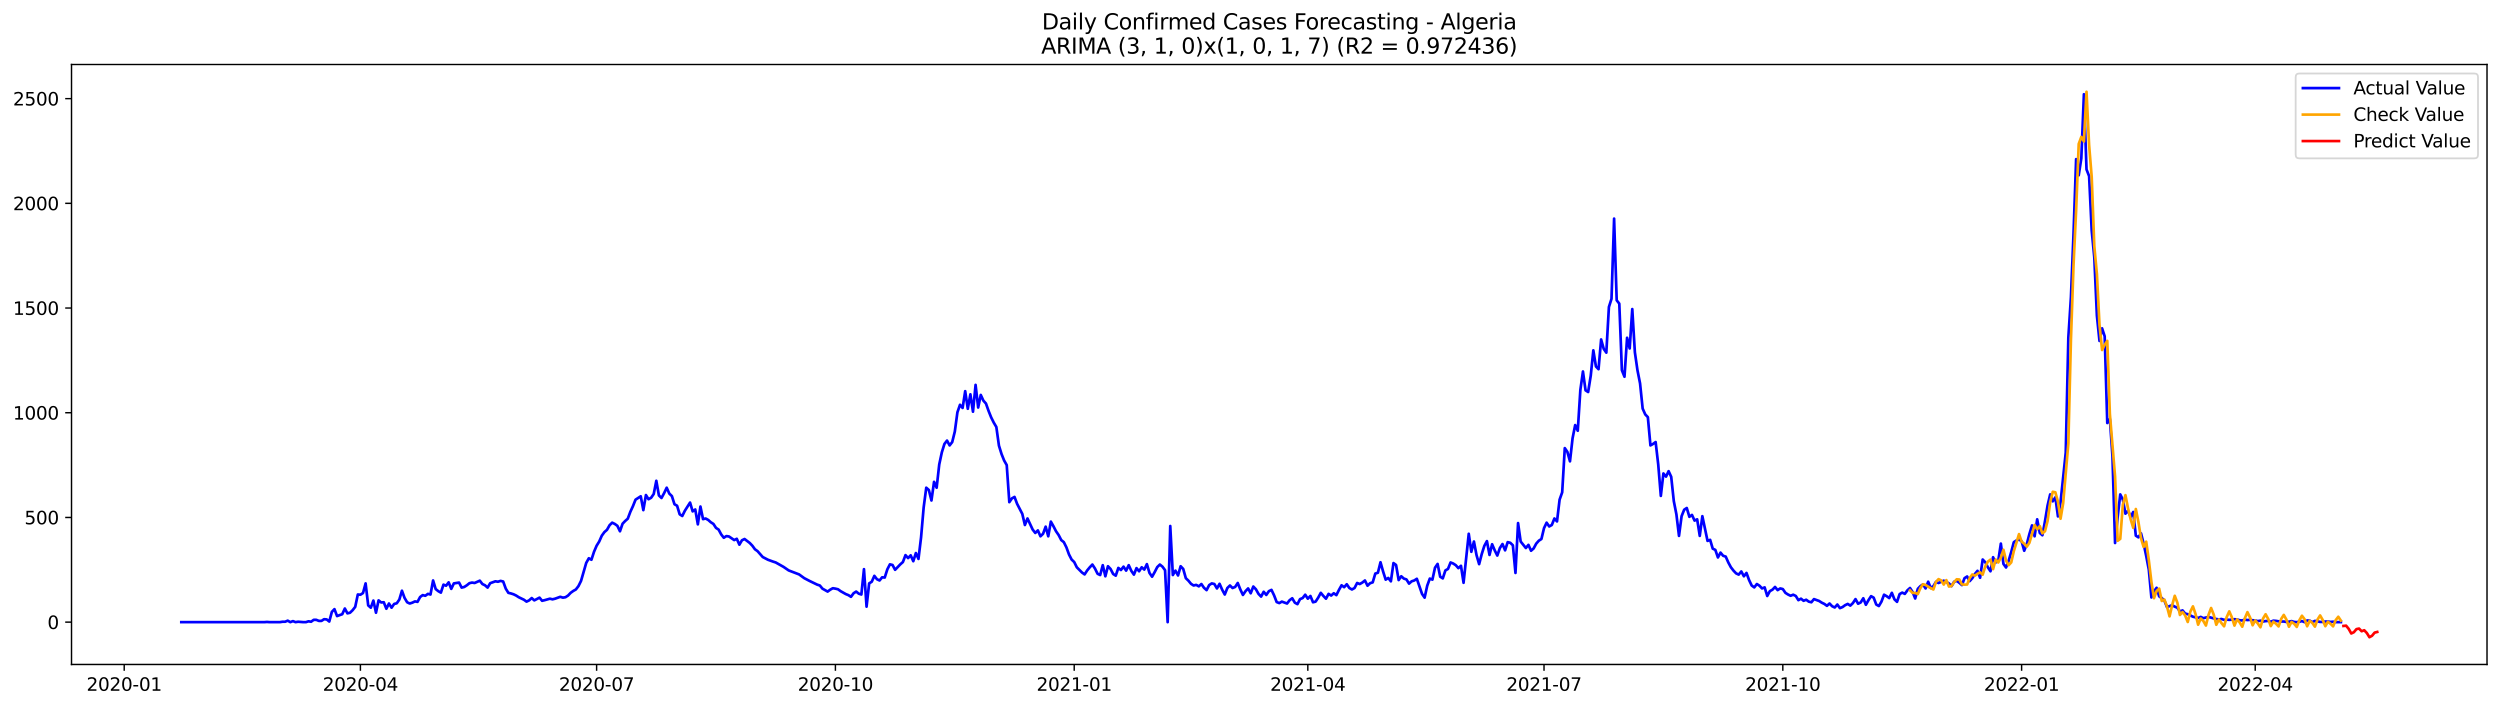 <?xml version="1.0" encoding="utf-8" standalone="no"?>
<!DOCTYPE svg PUBLIC "-//W3C//DTD SVG 1.1//EN"
  "http://www.w3.org/Graphics/SVG/1.1/DTD/svg11.dtd">
<svg xmlns:xlink="http://www.w3.org/1999/xlink" width="1386.05pt" height="392.274pt" viewBox="0 0 1386.05 392.274" xmlns="http://www.w3.org/2000/svg" version="1.1">
 <defs>
  <style type="text/css">*{stroke-linejoin: round; stroke-linecap: butt}</style>
 </defs>
 <g id="figure_1">
  <g id="patch_1">
   <path d="M 0 392.274 
L 1386.05 392.274 
L 1386.05 0 
L 0 0 
z
" style="fill: #ffffff"/>
  </g>
  <g id="axes_1">
   <g id="patch_2">
    <path d="M 39.65 368.396 
L 1378.85 368.396 
L 1378.85 35.755 
L 39.65 35.755 
z
" style="fill: #ffffff"/>
   </g>
   <g id="matplotlib.axis_1">
    <g id="xtick_1">
     <g id="line2d_1">
      <defs>
       <path id="m41e67c2a6d" d="M 0 0 
L 0 3.5 
" style="stroke: #000000; stroke-width: 0.8"/>
      </defs>
      <g>
       <use xlink:href="#m41e67c2a6d" x="68.863" y="368.396" style="stroke: #000000; stroke-width: 0.8"/>
      </g>
     </g>
     <g id="text_1">
      <!-- 2020-01 -->
      <g transform="translate(47.972 382.994)scale(0.1 -0.1)">
       <defs>
        <path id="DejaVuSans-32" d="M 1228 531 
L 3431 531 
L 3431 0 
L 469 0 
L 469 531 
Q 828 903 1448 1529 
Q 2069 2156 2228 2338 
Q 2531 2678 2651 2914 
Q 2772 3150 2772 3378 
Q 2772 3750 2511 3984 
Q 2250 4219 1831 4219 
Q 1534 4219 1204 4116 
Q 875 4013 500 3803 
L 500 4441 
Q 881 4594 1212 4672 
Q 1544 4750 1819 4750 
Q 2544 4750 2975 4387 
Q 3406 4025 3406 3419 
Q 3406 3131 3298 2873 
Q 3191 2616 2906 2266 
Q 2828 2175 2409 1742 
Q 1991 1309 1228 531 
z
" transform="scale(0.016)"/>
        <path id="DejaVuSans-30" d="M 2034 4250 
Q 1547 4250 1301 3770 
Q 1056 3291 1056 2328 
Q 1056 1369 1301 889 
Q 1547 409 2034 409 
Q 2525 409 2770 889 
Q 3016 1369 3016 2328 
Q 3016 3291 2770 3770 
Q 2525 4250 2034 4250 
z
M 2034 4750 
Q 2819 4750 3233 4129 
Q 3647 3509 3647 2328 
Q 3647 1150 3233 529 
Q 2819 -91 2034 -91 
Q 1250 -91 836 529 
Q 422 1150 422 2328 
Q 422 3509 836 4129 
Q 1250 4750 2034 4750 
z
" transform="scale(0.016)"/>
        <path id="DejaVuSans-2d" d="M 313 2009 
L 1997 2009 
L 1997 1497 
L 313 1497 
L 313 2009 
z
" transform="scale(0.016)"/>
        <path id="DejaVuSans-31" d="M 794 531 
L 1825 531 
L 1825 4091 
L 703 3866 
L 703 4441 
L 1819 4666 
L 2450 4666 
L 2450 531 
L 3481 531 
L 3481 0 
L 794 0 
L 794 531 
z
" transform="scale(0.016)"/>
       </defs>
       <use xlink:href="#DejaVuSans-32"/>
       <use xlink:href="#DejaVuSans-30" x="63.623"/>
       <use xlink:href="#DejaVuSans-32" x="127.246"/>
       <use xlink:href="#DejaVuSans-30" x="190.869"/>
       <use xlink:href="#DejaVuSans-2d" x="254.492"/>
       <use xlink:href="#DejaVuSans-30" x="290.576"/>
       <use xlink:href="#DejaVuSans-31" x="354.199"/>
      </g>
     </g>
    </g>
    <g id="xtick_2">
     <g id="line2d_2">
      <g>
       <use xlink:href="#m41e67c2a6d" x="199.819" y="368.396" style="stroke: #000000; stroke-width: 0.8"/>
      </g>
     </g>
     <g id="text_2">
      <!-- 2020-04 -->
      <g transform="translate(178.927 382.994)scale(0.1 -0.1)">
       <defs>
        <path id="DejaVuSans-34" d="M 2419 4116 
L 825 1625 
L 2419 1625 
L 2419 4116 
z
M 2253 4666 
L 3047 4666 
L 3047 1625 
L 3713 1625 
L 3713 1100 
L 3047 1100 
L 3047 0 
L 2419 0 
L 2419 1100 
L 313 1100 
L 313 1709 
L 2253 4666 
z
" transform="scale(0.016)"/>
       </defs>
       <use xlink:href="#DejaVuSans-32"/>
       <use xlink:href="#DejaVuSans-30" x="63.623"/>
       <use xlink:href="#DejaVuSans-32" x="127.246"/>
       <use xlink:href="#DejaVuSans-30" x="190.869"/>
       <use xlink:href="#DejaVuSans-2d" x="254.492"/>
       <use xlink:href="#DejaVuSans-30" x="290.576"/>
       <use xlink:href="#DejaVuSans-34" x="354.199"/>
      </g>
     </g>
    </g>
    <g id="xtick_3">
     <g id="line2d_3">
      <g>
       <use xlink:href="#m41e67c2a6d" x="330.774" y="368.396" style="stroke: #000000; stroke-width: 0.8"/>
      </g>
     </g>
     <g id="text_3">
      <!-- 2020-07 -->
      <g transform="translate(309.883 382.994)scale(0.1 -0.1)">
       <defs>
        <path id="DejaVuSans-37" d="M 525 4666 
L 3525 4666 
L 3525 4397 
L 1831 0 
L 1172 0 
L 2766 4134 
L 525 4134 
L 525 4666 
z
" transform="scale(0.016)"/>
       </defs>
       <use xlink:href="#DejaVuSans-32"/>
       <use xlink:href="#DejaVuSans-30" x="63.623"/>
       <use xlink:href="#DejaVuSans-32" x="127.246"/>
       <use xlink:href="#DejaVuSans-30" x="190.869"/>
       <use xlink:href="#DejaVuSans-2d" x="254.492"/>
       <use xlink:href="#DejaVuSans-30" x="290.576"/>
       <use xlink:href="#DejaVuSans-37" x="354.199"/>
      </g>
     </g>
    </g>
    <g id="xtick_4">
     <g id="line2d_4">
      <g>
       <use xlink:href="#m41e67c2a6d" x="463.169" y="368.396" style="stroke: #000000; stroke-width: 0.8"/>
      </g>
     </g>
     <g id="text_4">
      <!-- 2020-10 -->
      <g transform="translate(442.277 382.994)scale(0.1 -0.1)">
       <use xlink:href="#DejaVuSans-32"/>
       <use xlink:href="#DejaVuSans-30" x="63.623"/>
       <use xlink:href="#DejaVuSans-32" x="127.246"/>
       <use xlink:href="#DejaVuSans-30" x="190.869"/>
       <use xlink:href="#DejaVuSans-2d" x="254.492"/>
       <use xlink:href="#DejaVuSans-31" x="290.576"/>
       <use xlink:href="#DejaVuSans-30" x="354.199"/>
      </g>
     </g>
    </g>
    <g id="xtick_5">
     <g id="line2d_5">
      <g>
       <use xlink:href="#m41e67c2a6d" x="595.563" y="368.396" style="stroke: #000000; stroke-width: 0.8"/>
      </g>
     </g>
     <g id="text_5">
      <!-- 2021-01 -->
      <g transform="translate(574.672 382.994)scale(0.1 -0.1)">
       <use xlink:href="#DejaVuSans-32"/>
       <use xlink:href="#DejaVuSans-30" x="63.623"/>
       <use xlink:href="#DejaVuSans-32" x="127.246"/>
       <use xlink:href="#DejaVuSans-31" x="190.869"/>
       <use xlink:href="#DejaVuSans-2d" x="254.492"/>
       <use xlink:href="#DejaVuSans-30" x="290.576"/>
       <use xlink:href="#DejaVuSans-31" x="354.199"/>
      </g>
     </g>
    </g>
    <g id="xtick_6">
     <g id="line2d_6">
      <g>
       <use xlink:href="#m41e67c2a6d" x="725.08" y="368.396" style="stroke: #000000; stroke-width: 0.8"/>
      </g>
     </g>
     <g id="text_6">
      <!-- 2021-04 -->
      <g transform="translate(704.188 382.994)scale(0.1 -0.1)">
       <use xlink:href="#DejaVuSans-32"/>
       <use xlink:href="#DejaVuSans-30" x="63.623"/>
       <use xlink:href="#DejaVuSans-32" x="127.246"/>
       <use xlink:href="#DejaVuSans-31" x="190.869"/>
       <use xlink:href="#DejaVuSans-2d" x="254.492"/>
       <use xlink:href="#DejaVuSans-30" x="290.576"/>
       <use xlink:href="#DejaVuSans-34" x="354.199"/>
      </g>
     </g>
    </g>
    <g id="xtick_7">
     <g id="line2d_7">
      <g>
       <use xlink:href="#m41e67c2a6d" x="856.035" y="368.396" style="stroke: #000000; stroke-width: 0.8"/>
      </g>
     </g>
     <g id="text_7">
      <!-- 2021-07 -->
      <g transform="translate(835.144 382.994)scale(0.1 -0.1)">
       <use xlink:href="#DejaVuSans-32"/>
       <use xlink:href="#DejaVuSans-30" x="63.623"/>
       <use xlink:href="#DejaVuSans-32" x="127.246"/>
       <use xlink:href="#DejaVuSans-31" x="190.869"/>
       <use xlink:href="#DejaVuSans-2d" x="254.492"/>
       <use xlink:href="#DejaVuSans-30" x="290.576"/>
       <use xlink:href="#DejaVuSans-37" x="354.199"/>
      </g>
     </g>
    </g>
    <g id="xtick_8">
     <g id="line2d_8">
      <g>
       <use xlink:href="#m41e67c2a6d" x="988.43" y="368.396" style="stroke: #000000; stroke-width: 0.8"/>
      </g>
     </g>
     <g id="text_8">
      <!-- 2021-10 -->
      <g transform="translate(967.538 382.994)scale(0.1 -0.1)">
       <use xlink:href="#DejaVuSans-32"/>
       <use xlink:href="#DejaVuSans-30" x="63.623"/>
       <use xlink:href="#DejaVuSans-32" x="127.246"/>
       <use xlink:href="#DejaVuSans-31" x="190.869"/>
       <use xlink:href="#DejaVuSans-2d" x="254.492"/>
       <use xlink:href="#DejaVuSans-31" x="290.576"/>
       <use xlink:href="#DejaVuSans-30" x="354.199"/>
      </g>
     </g>
    </g>
    <g id="xtick_9">
     <g id="line2d_9">
      <g>
       <use xlink:href="#m41e67c2a6d" x="1120.824" y="368.396" style="stroke: #000000; stroke-width: 0.8"/>
      </g>
     </g>
     <g id="text_9">
      <!-- 2022-01 -->
      <g transform="translate(1099.933 382.994)scale(0.1 -0.1)">
       <use xlink:href="#DejaVuSans-32"/>
       <use xlink:href="#DejaVuSans-30" x="63.623"/>
       <use xlink:href="#DejaVuSans-32" x="127.246"/>
       <use xlink:href="#DejaVuSans-32" x="190.869"/>
       <use xlink:href="#DejaVuSans-2d" x="254.492"/>
       <use xlink:href="#DejaVuSans-30" x="290.576"/>
       <use xlink:href="#DejaVuSans-31" x="354.199"/>
      </g>
     </g>
    </g>
    <g id="xtick_10">
     <g id="line2d_10">
      <g>
       <use xlink:href="#m41e67c2a6d" x="1250.341" y="368.396" style="stroke: #000000; stroke-width: 0.8"/>
      </g>
     </g>
     <g id="text_10">
      <!-- 2022-04 -->
      <g transform="translate(1229.45 382.994)scale(0.1 -0.1)">
       <use xlink:href="#DejaVuSans-32"/>
       <use xlink:href="#DejaVuSans-30" x="63.623"/>
       <use xlink:href="#DejaVuSans-32" x="127.246"/>
       <use xlink:href="#DejaVuSans-32" x="190.869"/>
       <use xlink:href="#DejaVuSans-2d" x="254.492"/>
       <use xlink:href="#DejaVuSans-30" x="290.576"/>
       <use xlink:href="#DejaVuSans-34" x="354.199"/>
      </g>
     </g>
    </g>
   </g>
   <g id="matplotlib.axis_2">
    <g id="ytick_1">
     <g id="line2d_11">
      <defs>
       <path id="mc234183cb7" d="M 0 0 
L -3.5 0 
" style="stroke: #000000; stroke-width: 0.8"/>
      </defs>
      <g>
       <use xlink:href="#mc234183cb7" x="39.65" y="344.93" style="stroke: #000000; stroke-width: 0.8"/>
      </g>
     </g>
     <g id="text_11">
      <!-- 0 -->
      <g transform="translate(26.288 348.729)scale(0.1 -0.1)">
       <use xlink:href="#DejaVuSans-30"/>
      </g>
     </g>
    </g>
    <g id="ytick_2">
     <g id="line2d_12">
      <g>
       <use xlink:href="#mc234183cb7" x="39.65" y="286.882" style="stroke: #000000; stroke-width: 0.8"/>
      </g>
     </g>
     <g id="text_12">
      <!-- 500 -->
      <g transform="translate(13.562 290.681)scale(0.1 -0.1)">
       <defs>
        <path id="DejaVuSans-35" d="M 691 4666 
L 3169 4666 
L 3169 4134 
L 1269 4134 
L 1269 2991 
Q 1406 3038 1543 3061 
Q 1681 3084 1819 3084 
Q 2600 3084 3056 2656 
Q 3513 2228 3513 1497 
Q 3513 744 3044 326 
Q 2575 -91 1722 -91 
Q 1428 -91 1123 -41 
Q 819 9 494 109 
L 494 744 
Q 775 591 1075 516 
Q 1375 441 1709 441 
Q 2250 441 2565 725 
Q 2881 1009 2881 1497 
Q 2881 1984 2565 2268 
Q 2250 2553 1709 2553 
Q 1456 2553 1204 2497 
Q 953 2441 691 2322 
L 691 4666 
z
" transform="scale(0.016)"/>
       </defs>
       <use xlink:href="#DejaVuSans-35"/>
       <use xlink:href="#DejaVuSans-30" x="63.623"/>
       <use xlink:href="#DejaVuSans-30" x="127.246"/>
      </g>
     </g>
    </g>
    <g id="ytick_3">
     <g id="line2d_13">
      <g>
       <use xlink:href="#mc234183cb7" x="39.65" y="228.833" style="stroke: #000000; stroke-width: 0.8"/>
      </g>
     </g>
     <g id="text_13">
      <!-- 1000 -->
      <g transform="translate(7.2 232.633)scale(0.1 -0.1)">
       <use xlink:href="#DejaVuSans-31"/>
       <use xlink:href="#DejaVuSans-30" x="63.623"/>
       <use xlink:href="#DejaVuSans-30" x="127.246"/>
       <use xlink:href="#DejaVuSans-30" x="190.869"/>
      </g>
     </g>
    </g>
    <g id="ytick_4">
     <g id="line2d_14">
      <g>
       <use xlink:href="#mc234183cb7" x="39.65" y="170.785" style="stroke: #000000; stroke-width: 0.8"/>
      </g>
     </g>
     <g id="text_14">
      <!-- 1500 -->
      <g transform="translate(7.2 174.584)scale(0.1 -0.1)">
       <use xlink:href="#DejaVuSans-31"/>
       <use xlink:href="#DejaVuSans-35" x="63.623"/>
       <use xlink:href="#DejaVuSans-30" x="127.246"/>
       <use xlink:href="#DejaVuSans-30" x="190.869"/>
      </g>
     </g>
    </g>
    <g id="ytick_5">
     <g id="line2d_15">
      <g>
       <use xlink:href="#mc234183cb7" x="39.65" y="112.737" style="stroke: #000000; stroke-width: 0.8"/>
      </g>
     </g>
     <g id="text_15">
      <!-- 2000 -->
      <g transform="translate(7.2 116.536)scale(0.1 -0.1)">
       <use xlink:href="#DejaVuSans-32"/>
       <use xlink:href="#DejaVuSans-30" x="63.623"/>
       <use xlink:href="#DejaVuSans-30" x="127.246"/>
       <use xlink:href="#DejaVuSans-30" x="190.869"/>
      </g>
     </g>
    </g>
    <g id="ytick_6">
     <g id="line2d_16">
      <g>
       <use xlink:href="#mc234183cb7" x="39.65" y="54.688" style="stroke: #000000; stroke-width: 0.8"/>
      </g>
     </g>
     <g id="text_16">
      <!-- 2500 -->
      <g transform="translate(7.2 58.488)scale(0.1 -0.1)">
       <use xlink:href="#DejaVuSans-32"/>
       <use xlink:href="#DejaVuSans-35" x="63.623"/>
       <use xlink:href="#DejaVuSans-30" x="127.246"/>
       <use xlink:href="#DejaVuSans-30" x="190.869"/>
      </g>
     </g>
    </g>
   </g>
   <g id="line2d_17">
    <path d="M 100.523 344.93 
L 146.573 344.93 
L 148.012 344.814 
L 149.451 344.93 
L 155.207 344.93 
L 156.647 344.698 
L 158.086 344.698 
L 159.525 344.118 
L 160.964 344.93 
L 162.403 344.35 
L 163.842 344.93 
L 165.281 344.698 
L 168.159 344.93 
L 169.598 344.93 
L 171.037 344.466 
L 172.476 344.698 
L 173.915 343.653 
L 175.354 343.653 
L 176.794 344.234 
L 178.233 344.234 
L 179.672 343.305 
L 181.111 343.421 
L 182.55 344.582 
L 183.989 339.241 
L 185.428 337.732 
L 186.867 341.563 
L 189.745 340.519 
L 191.184 337.384 
L 192.623 340.054 
L 194.062 339.706 
L 195.501 338.313 
L 196.941 336.455 
L 198.38 329.605 
L 199.819 329.722 
L 201.258 328.793 
L 202.697 323.452 
L 204.136 335.642 
L 205.575 336.92 
L 207.014 332.972 
L 208.453 339.706 
L 209.892 332.856 
L 211.331 334.017 
L 212.77 333.901 
L 214.209 337.5 
L 215.648 334.598 
L 217.088 336.92 
L 218.527 334.83 
L 219.966 334.481 
L 221.405 332.392 
L 222.844 327.516 
L 224.283 331.463 
L 225.722 333.901 
L 227.161 334.598 
L 228.6 334.133 
L 230.039 333.437 
L 231.478 333.669 
L 232.917 330.999 
L 234.356 329.954 
L 235.795 330.302 
L 237.235 329.257 
L 238.674 329.605 
L 240.113 321.827 
L 241.552 326.587 
L 242.991 327.748 
L 244.43 328.561 
L 245.869 324.149 
L 247.308 324.729 
L 248.747 322.872 
L 250.186 326.471 
L 251.625 323.452 
L 254.503 322.988 
L 255.942 325.774 
L 257.382 325.426 
L 258.821 324.497 
L 260.26 323.336 
L 261.699 322.988 
L 263.138 323.22 
L 266.016 321.943 
L 267.455 323.801 
L 268.894 324.497 
L 270.333 325.774 
L 271.772 323.336 
L 274.65 322.291 
L 276.089 322.524 
L 277.529 322.059 
L 278.968 322.407 
L 280.407 326.355 
L 281.846 328.677 
L 283.285 329.025 
L 284.724 329.489 
L 286.163 330.186 
L 287.602 331.115 
L 290.48 332.508 
L 291.919 333.553 
L 293.358 332.856 
L 294.797 331.579 
L 296.236 332.856 
L 299.115 331.347 
L 300.554 333.088 
L 301.993 332.74 
L 304.871 331.927 
L 306.31 332.276 
L 307.749 331.927 
L 310.627 330.882 
L 312.066 331.347 
L 313.505 331.115 
L 314.944 330.186 
L 316.383 328.677 
L 317.823 327.632 
L 319.262 326.819 
L 320.701 324.962 
L 322.14 322.059 
L 325.018 312.075 
L 326.457 309.521 
L 327.896 310.333 
L 329.335 305.922 
L 330.774 302.555 
L 332.213 300.233 
L 333.652 296.982 
L 335.091 295.009 
L 336.53 293.732 
L 337.97 291.177 
L 339.409 289.784 
L 340.848 290.481 
L 342.287 291.526 
L 343.726 294.544 
L 345.165 290.365 
L 346.604 288.855 
L 348.043 287.578 
L 349.482 283.747 
L 350.921 280.613 
L 352.36 277.014 
L 355.238 275.156 
L 356.677 282.818 
L 358.117 274.459 
L 359.556 276.781 
L 360.995 275.969 
L 362.434 273.879 
L 363.873 266.565 
L 365.312 274.692 
L 366.751 276.085 
L 368.19 273.415 
L 369.629 270.396 
L 371.068 273.647 
L 372.507 275.04 
L 373.946 279.568 
L 375.385 280.38 
L 376.824 285.14 
L 378.264 286.069 
L 379.703 283.167 
L 382.581 278.639 
L 384.02 283.515 
L 385.459 282.47 
L 386.898 290.713 
L 388.337 280.845 
L 389.776 287.811 
L 391.215 287.462 
L 392.654 288.275 
L 394.093 289.552 
L 395.532 290.481 
L 396.971 292.687 
L 398.411 293.615 
L 399.85 296.286 
L 401.289 298.143 
L 402.728 297.214 
L 404.167 297.447 
L 407.045 299.42 
L 408.484 298.724 
L 409.923 301.974 
L 411.362 299.536 
L 412.801 298.84 
L 415.679 301.046 
L 417.118 302.555 
L 418.558 304.529 
L 419.997 305.573 
L 422.875 308.824 
L 425.753 310.333 
L 428.631 311.378 
L 430.07 311.843 
L 434.387 314.281 
L 437.265 316.254 
L 443.022 318.46 
L 445.9 320.55 
L 448.778 322.059 
L 453.095 324.149 
L 454.534 324.613 
L 455.973 326.355 
L 458.852 327.98 
L 460.291 326.935 
L 461.73 326.123 
L 463.169 326.355 
L 464.608 326.703 
L 466.047 327.748 
L 468.925 329.373 
L 470.364 329.954 
L 471.803 330.882 
L 473.242 328.909 
L 474.681 327.98 
L 476.12 329.141 
L 477.559 329.605 
L 478.999 315.558 
L 480.438 336.339 
L 481.877 323.452 
L 483.316 322.524 
L 484.755 319.273 
L 486.194 321.13 
L 487.633 321.827 
L 489.072 320.085 
L 490.511 320.202 
L 491.95 315.674 
L 493.389 312.887 
L 494.828 313.236 
L 496.267 315.906 
L 499.146 312.887 
L 500.585 311.61 
L 502.024 307.779 
L 503.463 309.405 
L 504.902 307.895 
L 506.341 311.146 
L 507.78 306.618 
L 509.219 309.869 
L 510.658 297.911 
L 512.097 281.309 
L 513.536 270.396 
L 514.975 271.673 
L 516.414 277.478 
L 517.853 267.145 
L 519.293 270.396 
L 520.732 257.509 
L 522.171 250.776 
L 523.61 246.132 
L 525.049 244.274 
L 526.488 246.945 
L 527.927 245.087 
L 529.366 239.282 
L 530.805 228.601 
L 532.244 224.422 
L 533.683 226.163 
L 535.122 216.875 
L 536.561 226.628 
L 538 218.617 
L 539.44 228.253 
L 540.879 213.393 
L 542.318 225.931 
L 543.757 218.965 
L 545.196 222.1 
L 546.635 223.725 
L 548.074 227.789 
L 549.513 231.388 
L 550.952 234.29 
L 552.391 236.728 
L 553.83 247.061 
L 555.269 251.704 
L 556.708 255.303 
L 558.147 257.858 
L 559.587 278.407 
L 561.026 276.317 
L 562.465 275.504 
L 563.904 279.336 
L 566.782 284.908 
L 568.221 291.061 
L 569.66 287.462 
L 572.538 293.615 
L 573.977 295.473 
L 575.416 294.08 
L 576.855 297.331 
L 578.294 295.937 
L 579.734 291.99 
L 581.173 297.331 
L 582.612 289.204 
L 584.051 291.758 
L 585.49 294.544 
L 586.929 296.634 
L 588.368 299.42 
L 589.807 300.581 
L 591.246 303.484 
L 592.685 307.431 
L 594.124 310.217 
L 595.563 311.61 
L 597.002 314.513 
L 599.881 317.415 
L 601.32 318.46 
L 602.759 316.254 
L 604.198 314.513 
L 605.637 313.004 
L 607.076 315.209 
L 608.515 318.112 
L 609.954 318.808 
L 611.393 313.352 
L 612.832 319.505 
L 614.271 313.932 
L 615.71 315.442 
L 617.149 318.228 
L 618.588 319.157 
L 620.028 314.861 
L 621.467 316.022 
L 622.906 314.165 
L 624.345 316.37 
L 625.784 313.352 
L 627.223 316.486 
L 628.662 318.576 
L 630.101 314.977 
L 631.54 316.719 
L 632.979 314.513 
L 634.418 315.79 
L 635.857 312.771 
L 637.296 317.647 
L 638.735 319.737 
L 640.175 317.183 
L 641.614 314.397 
L 643.053 313.004 
L 644.492 314.165 
L 645.931 316.138 
L 647.37 344.93 
L 648.809 291.642 
L 650.248 318.808 
L 651.687 316.37 
L 653.126 319.041 
L 654.565 313.932 
L 656.004 315.442 
L 657.443 320.55 
L 658.882 321.943 
L 660.322 323.684 
L 661.761 324.613 
L 663.2 324.265 
L 664.639 325.078 
L 666.078 323.801 
L 667.517 325.89 
L 668.956 327.167 
L 670.395 324.381 
L 671.834 323.452 
L 673.273 323.801 
L 674.712 326.239 
L 676.151 323.684 
L 677.59 326.935 
L 679.029 329.605 
L 680.469 326.006 
L 681.908 324.613 
L 683.347 326.006 
L 684.786 325.426 
L 686.225 323.22 
L 687.664 326.819 
L 689.103 329.838 
L 690.542 327.748 
L 691.981 326.239 
L 693.42 328.909 
L 694.859 325.194 
L 696.298 326.703 
L 697.737 329.257 
L 699.176 330.766 
L 700.616 328.096 
L 702.055 329.838 
L 703.494 327.748 
L 704.933 327.051 
L 706.372 330.07 
L 707.811 333.785 
L 709.25 334.365 
L 710.689 333.553 
L 713.567 334.598 
L 715.006 332.74 
L 716.445 331.695 
L 717.884 334.133 
L 719.324 334.946 
L 720.763 332.16 
L 722.202 331.579 
L 723.641 329.722 
L 725.08 331.927 
L 726.519 330.418 
L 727.958 333.901 
L 729.397 333.553 
L 730.836 331.347 
L 732.275 328.677 
L 733.714 330.418 
L 735.153 331.927 
L 736.592 329.257 
L 738.031 330.186 
L 739.471 328.909 
L 740.91 329.954 
L 742.349 327.051 
L 743.788 324.497 
L 745.227 325.542 
L 746.666 323.917 
L 748.105 326.006 
L 749.544 326.819 
L 750.983 326.006 
L 752.422 323.22 
L 753.861 323.801 
L 755.3 322.988 
L 756.739 321.827 
L 758.178 324.729 
L 759.618 323.336 
L 761.057 322.872 
L 762.496 317.996 
L 763.935 317.531 
L 765.374 311.727 
L 766.813 316.835 
L 768.252 321.363 
L 769.691 320.434 
L 771.13 322.291 
L 772.569 312.191 
L 774.008 313.236 
L 775.447 321.595 
L 776.886 319.505 
L 778.325 320.782 
L 779.765 321.246 
L 781.204 323.568 
L 782.643 322.291 
L 784.082 321.827 
L 785.521 320.898 
L 788.399 329.257 
L 789.838 331.347 
L 791.277 324.729 
L 792.716 320.782 
L 794.155 321.363 
L 795.594 314.745 
L 797.033 312.655 
L 798.472 319.737 
L 799.912 320.666 
L 801.351 316.254 
L 802.79 315.442 
L 804.229 311.843 
L 805.668 312.423 
L 807.107 313.352 
L 808.546 314.977 
L 809.985 313.7 
L 811.424 323.104 
L 814.302 295.937 
L 815.741 305.922 
L 817.18 300.233 
L 818.619 307.779 
L 820.059 312.771 
L 821.498 307.199 
L 822.937 302.671 
L 824.376 300.001 
L 825.815 307.663 
L 827.254 301.742 
L 828.693 305.109 
L 830.132 308.011 
L 831.571 303.832 
L 833.01 301.626 
L 834.449 305.109 
L 835.888 300.581 
L 837.327 300.93 
L 838.766 302.323 
L 840.206 317.647 
L 841.645 290.016 
L 843.084 300.233 
L 845.962 303.832 
L 847.401 302.09 
L 848.84 305.341 
L 850.279 304.064 
L 851.718 301.394 
L 853.157 299.769 
L 854.596 298.84 
L 856.035 292.803 
L 857.474 289.784 
L 858.913 291.874 
L 860.353 291.061 
L 861.792 287.462 
L 863.231 289.088 
L 864.67 277.014 
L 866.109 272.95 
L 867.548 248.454 
L 868.987 250.544 
L 870.426 255.768 
L 871.865 242.997 
L 873.304 235.683 
L 874.743 238.818 
L 876.182 216.179 
L 877.621 205.962 
L 879.06 216.411 
L 880.5 217.34 
L 881.939 208.284 
L 883.378 194.237 
L 884.817 203.176 
L 886.256 204.685 
L 887.695 188.2 
L 889.134 193.424 
L 890.573 195.514 
L 892.012 170.205 
L 893.451 165.677 
L 894.89 121.212 
L 896.329 166.489 
L 897.768 168.347 
L 899.207 205.266 
L 900.647 208.865 
L 902.086 187.271 
L 903.525 193.192 
L 904.964 171.366 
L 906.403 195.281 
L 907.842 205.266 
L 909.281 212.58 
L 910.72 226.512 
L 912.159 229.762 
L 913.598 231.271 
L 915.037 246.945 
L 916.476 246.132 
L 917.915 245.087 
L 919.354 257.509 
L 920.794 274.924 
L 922.233 262.501 
L 923.672 264.243 
L 925.111 261.224 
L 926.55 264.359 
L 927.989 277.826 
L 929.428 285.14 
L 930.867 297.098 
L 932.306 286.185 
L 933.745 282.586 
L 935.184 281.657 
L 936.623 286.534 
L 938.062 285.489 
L 939.501 288.623 
L 940.941 287.927 
L 942.38 297.098 
L 943.819 286.185 
L 946.697 299.885 
L 948.136 299.304 
L 949.575 304.18 
L 951.014 304.877 
L 952.453 309.056 
L 953.892 306.386 
L 955.331 308.128 
L 956.77 308.592 
L 958.209 311.843 
L 959.648 314.513 
L 961.088 316.37 
L 962.527 317.88 
L 963.966 318.576 
L 965.405 316.835 
L 966.844 319.505 
L 968.283 317.647 
L 969.722 321.595 
L 971.161 324.613 
L 972.6 325.658 
L 974.039 323.801 
L 975.478 324.729 
L 976.917 326.239 
L 978.356 325.658 
L 979.795 330.418 
L 981.235 327.748 
L 982.674 326.935 
L 984.113 325.426 
L 985.552 327.167 
L 986.991 326.239 
L 988.43 326.587 
L 989.869 328.677 
L 991.308 329.605 
L 992.747 330.302 
L 994.186 329.722 
L 995.625 330.418 
L 997.064 332.74 
L 998.503 331.927 
L 999.942 333.088 
L 1001.382 332.508 
L 1002.821 333.553 
L 1004.26 333.901 
L 1005.699 332.16 
L 1008.577 333.204 
L 1010.016 334.133 
L 1011.455 334.83 
L 1012.894 335.875 
L 1014.333 334.598 
L 1015.772 336.107 
L 1017.211 336.803 
L 1018.65 335.178 
L 1020.089 337.152 
L 1021.529 336.571 
L 1022.968 335.526 
L 1024.407 334.83 
L 1025.846 335.759 
L 1027.285 334.365 
L 1028.724 332.16 
L 1030.163 334.714 
L 1031.602 334.017 
L 1033.041 331.695 
L 1034.48 335.294 
L 1035.919 332.74 
L 1037.358 330.534 
L 1038.797 331.347 
L 1040.236 335.178 
L 1041.676 335.991 
L 1043.115 333.553 
L 1044.554 329.722 
L 1045.993 330.534 
L 1047.432 331.579 
L 1048.871 328.677 
L 1050.31 332.276 
L 1051.749 333.669 
L 1053.188 329.373 
L 1054.627 328.561 
L 1056.066 329.257 
L 1057.505 327.283 
L 1058.944 326.006 
L 1060.383 328.212 
L 1061.823 331.811 
L 1063.262 326.471 
L 1064.701 324.962 
L 1066.14 324.033 
L 1067.579 326.239 
L 1069.018 322.524 
L 1070.457 326.006 
L 1071.896 324.962 
L 1073.335 322.64 
L 1074.774 323.22 
L 1077.652 321.943 
L 1080.53 323.452 
L 1081.97 324.962 
L 1083.409 322.524 
L 1084.848 322.059 
L 1086.287 323.104 
L 1087.726 324.381 
L 1089.165 320.55 
L 1090.604 319.621 
L 1092.043 322.175 
L 1093.482 320.55 
L 1094.921 318.228 
L 1096.36 316.486 
L 1097.799 320.318 
L 1099.238 310.217 
L 1100.677 311.727 
L 1102.117 314.513 
L 1103.556 316.719 
L 1104.995 308.94 
L 1106.434 311.843 
L 1107.873 310.914 
L 1109.312 301.394 
L 1110.751 312.655 
L 1112.19 314.629 
L 1113.629 310.914 
L 1115.068 306.038 
L 1116.507 300.581 
L 1117.946 299.652 
L 1119.385 299.072 
L 1120.824 300.117 
L 1122.264 305.341 
L 1123.703 301.626 
L 1125.142 296.053 
L 1126.581 291.293 
L 1128.02 297.331 
L 1129.459 287.927 
L 1130.898 295.473 
L 1132.337 296.75 
L 1133.776 288.972 
L 1135.215 280.264 
L 1136.654 274.111 
L 1138.093 277.942 
L 1139.532 275.737 
L 1140.971 286.301 
L 1142.411 278.407 
L 1145.289 250.892 
L 1146.728 187.155 
L 1148.167 164.748 
L 1149.606 129.571 
L 1151.045 88.24 
L 1152.484 97.18 
L 1153.923 87.776 
L 1155.362 52.25 
L 1156.801 93.929 
L 1158.24 97.644 
L 1159.679 127.829 
L 1161.118 142.69 
L 1162.558 174.965 
L 1163.997 189.012 
L 1165.436 182.046 
L 1166.875 186.458 
L 1168.314 234.522 
L 1169.753 232.316 
L 1171.192 252.982 
L 1172.631 301.046 
L 1174.07 286.65 
L 1175.509 274.111 
L 1176.948 277.014 
L 1178.387 284.792 
L 1179.826 283.167 
L 1181.265 286.534 
L 1182.705 283.863 
L 1184.144 296.982 
L 1185.583 297.911 
L 1187.022 295.705 
L 1188.461 301.394 
L 1189.9 308.244 
L 1191.339 315.79 
L 1192.778 331.231 
L 1194.217 327.864 
L 1195.656 325.89 
L 1197.095 330.65 
L 1198.534 331.579 
L 1199.973 332.972 
L 1201.412 336.571 
L 1204.291 335.526 
L 1205.73 336.339 
L 1207.169 336.92 
L 1208.608 339.009 
L 1210.047 338.429 
L 1211.486 340.17 
L 1212.925 340.519 
L 1215.803 341.912 
L 1218.681 342.608 
L 1220.12 342.028 
L 1221.559 342.724 
L 1224.438 342.028 
L 1227.316 342.84 
L 1228.755 343.189 
L 1230.194 343.421 
L 1231.633 343.189 
L 1233.072 343.653 
L 1234.511 343.537 
L 1235.95 343.653 
L 1237.389 343.537 
L 1238.828 343.305 
L 1240.267 343.421 
L 1241.706 343.885 
L 1243.146 344.001 
L 1244.585 343.537 
L 1246.024 343.769 
L 1247.463 343.653 
L 1248.902 343.885 
L 1250.341 344.001 
L 1251.78 344.35 
L 1253.219 344.118 
L 1254.658 344.582 
L 1256.097 344.35 
L 1257.536 344.234 
L 1258.975 344.698 
L 1260.414 344.118 
L 1261.853 344.234 
L 1263.293 344.466 
L 1264.732 344.582 
L 1266.171 344.582 
L 1267.61 344.814 
L 1269.049 344.698 
L 1270.488 344.35 
L 1271.927 344.814 
L 1273.366 344.93 
L 1274.805 344.698 
L 1276.244 344.35 
L 1277.683 344.93 
L 1279.122 344.001 
L 1280.561 344.118 
L 1282 344.93 
L 1283.44 344.234 
L 1284.879 344.466 
L 1286.318 344.814 
L 1287.757 344.814 
L 1289.196 344.582 
L 1290.635 344.582 
L 1292.074 344.814 
L 1293.513 344.698 
L 1294.952 344.93 
L 1297.83 344.93 
L 1297.83 344.93 
" clip-path="url(#p09f8a2a3cf)" style="fill: none; stroke: #0000ff; stroke-width: 1.5; stroke-linecap: square"/>
   </g>
   <g id="line2d_18">
    <path d="M 1058.944 327.293 
L 1060.383 328.736 
L 1061.823 328.736 
L 1063.262 329.368 
L 1064.701 326.05 
L 1066.14 323.923 
L 1067.579 324.3 
L 1069.018 325.282 
L 1071.896 326.826 
L 1073.335 322.622 
L 1074.774 321.08 
L 1076.213 321.783 
L 1077.652 324.09 
L 1079.091 321.63 
L 1080.53 325.196 
L 1081.97 324.885 
L 1083.409 322.73 
L 1084.848 321.17 
L 1086.287 321.279 
L 1087.726 323.989 
L 1089.165 324.142 
L 1090.604 324.07 
L 1092.043 320.439 
L 1093.482 318.515 
L 1094.921 319.13 
L 1096.36 318.13 
L 1097.799 317.309 
L 1099.238 318.608 
L 1100.677 314.034 
L 1102.117 311.388 
L 1103.556 310.261 
L 1104.995 315.541 
L 1106.434 310.23 
L 1107.873 311.849 
L 1109.312 309.192 
L 1110.751 304.804 
L 1112.19 310.743 
L 1113.629 313.342 
L 1115.068 311.818 
L 1116.507 305.54 
L 1119.385 296.116 
L 1120.824 300.293 
L 1122.264 301.44 
L 1123.703 303.07 
L 1125.142 300.932 
L 1128.02 291.077 
L 1129.459 293.396 
L 1130.898 291.702 
L 1132.337 295.696 
L 1133.776 294.522 
L 1135.215 288.839 
L 1136.654 278.484 
L 1138.093 272.662 
L 1139.532 272.941 
L 1140.971 278.192 
L 1142.411 287.584 
L 1143.85 278.996 
L 1146.728 245.914 
L 1148.167 188.354 
L 1149.606 146.924 
L 1151.045 116.561 
L 1152.484 79.798 
L 1153.923 75.904 
L 1155.362 78.429 
L 1156.801 50.876 
L 1158.24 80.438 
L 1159.679 98.089 
L 1161.118 136.466 
L 1162.558 151.894 
L 1163.997 180.005 
L 1165.436 194.056 
L 1166.875 191.173 
L 1168.314 188.991 
L 1169.753 229.559 
L 1172.631 264.192 
L 1174.07 299.814 
L 1175.509 298.749 
L 1176.948 279.85 
L 1178.387 274.528 
L 1179.826 281.875 
L 1181.265 287.865 
L 1182.705 292.618 
L 1184.144 282.218 
L 1185.583 289.459 
L 1187.022 298.447 
L 1188.461 303.219 
L 1189.9 300.317 
L 1191.339 310.511 
L 1192.778 322.613 
L 1194.217 331.645 
L 1195.656 327.658 
L 1197.095 326.352 
L 1198.534 333.182 
L 1199.973 332.412 
L 1201.412 336.23 
L 1202.852 341.714 
L 1204.291 335.496 
L 1205.73 330.332 
L 1207.169 334.151 
L 1208.608 340.94 
L 1210.047 339.328 
L 1211.486 341.228 
L 1212.925 344.839 
L 1214.364 339.108 
L 1215.803 336.184 
L 1217.242 340.395 
L 1218.681 346.334 
L 1220.12 342.945 
L 1221.559 344.25 
L 1222.999 346.8 
L 1224.438 340.91 
L 1225.877 337.097 
L 1227.316 340.72 
L 1228.755 346.369 
L 1230.194 343.428 
L 1231.633 345.454 
L 1233.072 347.232 
L 1234.511 342.15 
L 1235.95 338.969 
L 1237.389 342.28 
L 1238.828 346.833 
L 1240.267 343.403 
L 1241.706 345.069 
L 1243.146 347.455 
L 1244.585 342.776 
L 1246.024 339.395 
L 1247.463 342.321 
L 1248.902 346.657 
L 1250.341 343.968 
L 1251.78 345.667 
L 1253.219 347.776 
L 1254.658 342.96 
L 1256.097 340.561 
L 1257.536 343.192 
L 1258.975 347.115 
L 1260.414 344.662 
L 1261.853 345.798 
L 1263.293 347.302 
L 1264.732 343.173 
L 1266.171 340.932 
L 1267.61 343.495 
L 1269.049 347.467 
L 1270.488 344.818 
L 1271.927 345.83 
L 1273.366 347.577 
L 1274.805 343.878 
L 1276.244 341.386 
L 1277.683 343.274 
L 1279.122 347.198 
L 1280.561 344.178 
L 1282 345.35 
L 1283.44 347.411 
L 1284.879 343.5 
L 1286.318 341.211 
L 1287.757 343.727 
L 1289.196 347.189 
L 1290.635 344.7 
L 1292.074 345.823 
L 1293.513 347.245 
L 1294.952 343.817 
L 1296.391 341.946 
L 1297.83 344.071 
L 1297.83 344.071 
" clip-path="url(#p09f8a2a3cf)" style="fill: none; stroke: #ffa500; stroke-width: 1.5; stroke-linecap: square"/>
   </g>
   <g id="line2d_19">
    <path d="M 1299.269 347.04 
L 1300.708 346.878 
L 1302.147 348.631 
L 1303.587 351.206 
L 1305.026 350.511 
L 1306.465 348.804 
L 1307.904 348.494 
L 1309.343 349.969 
L 1310.782 349.423 
L 1312.221 350.961 
L 1313.66 353.276 
L 1315.099 352.488 
L 1316.538 350.739 
L 1317.977 350.372 
" clip-path="url(#p09f8a2a3cf)" style="fill: none; stroke: #ff0000; stroke-width: 1.5; stroke-linecap: square"/>
   </g>
   <g id="patch_3">
    <path d="M 39.65 368.396 
L 39.65 35.755 
" style="fill: none; stroke: #000000; stroke-width: 0.8; stroke-linejoin: miter; stroke-linecap: square"/>
   </g>
   <g id="patch_4">
    <path d="M 1378.85 368.396 
L 1378.85 35.755 
" style="fill: none; stroke: #000000; stroke-width: 0.8; stroke-linejoin: miter; stroke-linecap: square"/>
   </g>
   <g id="patch_5">
    <path d="M 39.65 368.396 
L 1378.85 368.396 
" style="fill: none; stroke: #000000; stroke-width: 0.8; stroke-linejoin: miter; stroke-linecap: square"/>
   </g>
   <g id="patch_6">
    <path d="M 39.65 35.755 
L 1378.85 35.755 
" style="fill: none; stroke: #000000; stroke-width: 0.8; stroke-linejoin: miter; stroke-linecap: square"/>
   </g>
   <g id="text_17">
    <!-- Daily Confirmed Cases Forecasting - Algeria -->
    <g transform="translate(577.667 16.318)scale(0.12 -0.12)">
     <defs>
      <path id="DejaVuSans-44" d="M 1259 4147 
L 1259 519 
L 2022 519 
Q 2988 519 3436 956 
Q 3884 1394 3884 2338 
Q 3884 3275 3436 3711 
Q 2988 4147 2022 4147 
L 1259 4147 
z
M 628 4666 
L 1925 4666 
Q 3281 4666 3915 4102 
Q 4550 3538 4550 2338 
Q 4550 1131 3912 565 
Q 3275 0 1925 0 
L 628 0 
L 628 4666 
z
" transform="scale(0.016)"/>
      <path id="DejaVuSans-61" d="M 2194 1759 
Q 1497 1759 1228 1600 
Q 959 1441 959 1056 
Q 959 750 1161 570 
Q 1363 391 1709 391 
Q 2188 391 2477 730 
Q 2766 1069 2766 1631 
L 2766 1759 
L 2194 1759 
z
M 3341 1997 
L 3341 0 
L 2766 0 
L 2766 531 
Q 2569 213 2275 61 
Q 1981 -91 1556 -91 
Q 1019 -91 701 211 
Q 384 513 384 1019 
Q 384 1609 779 1909 
Q 1175 2209 1959 2209 
L 2766 2209 
L 2766 2266 
Q 2766 2663 2505 2880 
Q 2244 3097 1772 3097 
Q 1472 3097 1187 3025 
Q 903 2953 641 2809 
L 641 3341 
Q 956 3463 1253 3523 
Q 1550 3584 1831 3584 
Q 2591 3584 2966 3190 
Q 3341 2797 3341 1997 
z
" transform="scale(0.016)"/>
      <path id="DejaVuSans-69" d="M 603 3500 
L 1178 3500 
L 1178 0 
L 603 0 
L 603 3500 
z
M 603 4863 
L 1178 4863 
L 1178 4134 
L 603 4134 
L 603 4863 
z
" transform="scale(0.016)"/>
      <path id="DejaVuSans-6c" d="M 603 4863 
L 1178 4863 
L 1178 0 
L 603 0 
L 603 4863 
z
" transform="scale(0.016)"/>
      <path id="DejaVuSans-79" d="M 2059 -325 
Q 1816 -950 1584 -1140 
Q 1353 -1331 966 -1331 
L 506 -1331 
L 506 -850 
L 844 -850 
Q 1081 -850 1212 -737 
Q 1344 -625 1503 -206 
L 1606 56 
L 191 3500 
L 800 3500 
L 1894 763 
L 2988 3500 
L 3597 3500 
L 2059 -325 
z
" transform="scale(0.016)"/>
      <path id="DejaVuSans-20" transform="scale(0.016)"/>
      <path id="DejaVuSans-43" d="M 4122 4306 
L 4122 3641 
Q 3803 3938 3442 4084 
Q 3081 4231 2675 4231 
Q 1875 4231 1450 3742 
Q 1025 3253 1025 2328 
Q 1025 1406 1450 917 
Q 1875 428 2675 428 
Q 3081 428 3442 575 
Q 3803 722 4122 1019 
L 4122 359 
Q 3791 134 3420 21 
Q 3050 -91 2638 -91 
Q 1578 -91 968 557 
Q 359 1206 359 2328 
Q 359 3453 968 4101 
Q 1578 4750 2638 4750 
Q 3056 4750 3426 4639 
Q 3797 4528 4122 4306 
z
" transform="scale(0.016)"/>
      <path id="DejaVuSans-6f" d="M 1959 3097 
Q 1497 3097 1228 2736 
Q 959 2375 959 1747 
Q 959 1119 1226 758 
Q 1494 397 1959 397 
Q 2419 397 2687 759 
Q 2956 1122 2956 1747 
Q 2956 2369 2687 2733 
Q 2419 3097 1959 3097 
z
M 1959 3584 
Q 2709 3584 3137 3096 
Q 3566 2609 3566 1747 
Q 3566 888 3137 398 
Q 2709 -91 1959 -91 
Q 1206 -91 779 398 
Q 353 888 353 1747 
Q 353 2609 779 3096 
Q 1206 3584 1959 3584 
z
" transform="scale(0.016)"/>
      <path id="DejaVuSans-6e" d="M 3513 2113 
L 3513 0 
L 2938 0 
L 2938 2094 
Q 2938 2591 2744 2837 
Q 2550 3084 2163 3084 
Q 1697 3084 1428 2787 
Q 1159 2491 1159 1978 
L 1159 0 
L 581 0 
L 581 3500 
L 1159 3500 
L 1159 2956 
Q 1366 3272 1645 3428 
Q 1925 3584 2291 3584 
Q 2894 3584 3203 3211 
Q 3513 2838 3513 2113 
z
" transform="scale(0.016)"/>
      <path id="DejaVuSans-66" d="M 2375 4863 
L 2375 4384 
L 1825 4384 
Q 1516 4384 1395 4259 
Q 1275 4134 1275 3809 
L 1275 3500 
L 2222 3500 
L 2222 3053 
L 1275 3053 
L 1275 0 
L 697 0 
L 697 3053 
L 147 3053 
L 147 3500 
L 697 3500 
L 697 3744 
Q 697 4328 969 4595 
Q 1241 4863 1831 4863 
L 2375 4863 
z
" transform="scale(0.016)"/>
      <path id="DejaVuSans-72" d="M 2631 2963 
Q 2534 3019 2420 3045 
Q 2306 3072 2169 3072 
Q 1681 3072 1420 2755 
Q 1159 2438 1159 1844 
L 1159 0 
L 581 0 
L 581 3500 
L 1159 3500 
L 1159 2956 
Q 1341 3275 1631 3429 
Q 1922 3584 2338 3584 
Q 2397 3584 2469 3576 
Q 2541 3569 2628 3553 
L 2631 2963 
z
" transform="scale(0.016)"/>
      <path id="DejaVuSans-6d" d="M 3328 2828 
Q 3544 3216 3844 3400 
Q 4144 3584 4550 3584 
Q 5097 3584 5394 3201 
Q 5691 2819 5691 2113 
L 5691 0 
L 5113 0 
L 5113 2094 
Q 5113 2597 4934 2840 
Q 4756 3084 4391 3084 
Q 3944 3084 3684 2787 
Q 3425 2491 3425 1978 
L 3425 0 
L 2847 0 
L 2847 2094 
Q 2847 2600 2669 2842 
Q 2491 3084 2119 3084 
Q 1678 3084 1418 2786 
Q 1159 2488 1159 1978 
L 1159 0 
L 581 0 
L 581 3500 
L 1159 3500 
L 1159 2956 
Q 1356 3278 1631 3431 
Q 1906 3584 2284 3584 
Q 2666 3584 2933 3390 
Q 3200 3197 3328 2828 
z
" transform="scale(0.016)"/>
      <path id="DejaVuSans-65" d="M 3597 1894 
L 3597 1613 
L 953 1613 
Q 991 1019 1311 708 
Q 1631 397 2203 397 
Q 2534 397 2845 478 
Q 3156 559 3463 722 
L 3463 178 
Q 3153 47 2828 -22 
Q 2503 -91 2169 -91 
Q 1331 -91 842 396 
Q 353 884 353 1716 
Q 353 2575 817 3079 
Q 1281 3584 2069 3584 
Q 2775 3584 3186 3129 
Q 3597 2675 3597 1894 
z
M 3022 2063 
Q 3016 2534 2758 2815 
Q 2500 3097 2075 3097 
Q 1594 3097 1305 2825 
Q 1016 2553 972 2059 
L 3022 2063 
z
" transform="scale(0.016)"/>
      <path id="DejaVuSans-64" d="M 2906 2969 
L 2906 4863 
L 3481 4863 
L 3481 0 
L 2906 0 
L 2906 525 
Q 2725 213 2448 61 
Q 2172 -91 1784 -91 
Q 1150 -91 751 415 
Q 353 922 353 1747 
Q 353 2572 751 3078 
Q 1150 3584 1784 3584 
Q 2172 3584 2448 3432 
Q 2725 3281 2906 2969 
z
M 947 1747 
Q 947 1113 1208 752 
Q 1469 391 1925 391 
Q 2381 391 2643 752 
Q 2906 1113 2906 1747 
Q 2906 2381 2643 2742 
Q 2381 3103 1925 3103 
Q 1469 3103 1208 2742 
Q 947 2381 947 1747 
z
" transform="scale(0.016)"/>
      <path id="DejaVuSans-73" d="M 2834 3397 
L 2834 2853 
Q 2591 2978 2328 3040 
Q 2066 3103 1784 3103 
Q 1356 3103 1142 2972 
Q 928 2841 928 2578 
Q 928 2378 1081 2264 
Q 1234 2150 1697 2047 
L 1894 2003 
Q 2506 1872 2764 1633 
Q 3022 1394 3022 966 
Q 3022 478 2636 193 
Q 2250 -91 1575 -91 
Q 1294 -91 989 -36 
Q 684 19 347 128 
L 347 722 
Q 666 556 975 473 
Q 1284 391 1588 391 
Q 1994 391 2212 530 
Q 2431 669 2431 922 
Q 2431 1156 2273 1281 
Q 2116 1406 1581 1522 
L 1381 1569 
Q 847 1681 609 1914 
Q 372 2147 372 2553 
Q 372 3047 722 3315 
Q 1072 3584 1716 3584 
Q 2034 3584 2315 3537 
Q 2597 3491 2834 3397 
z
" transform="scale(0.016)"/>
      <path id="DejaVuSans-46" d="M 628 4666 
L 3309 4666 
L 3309 4134 
L 1259 4134 
L 1259 2759 
L 3109 2759 
L 3109 2228 
L 1259 2228 
L 1259 0 
L 628 0 
L 628 4666 
z
" transform="scale(0.016)"/>
      <path id="DejaVuSans-63" d="M 3122 3366 
L 3122 2828 
Q 2878 2963 2633 3030 
Q 2388 3097 2138 3097 
Q 1578 3097 1268 2742 
Q 959 2388 959 1747 
Q 959 1106 1268 751 
Q 1578 397 2138 397 
Q 2388 397 2633 464 
Q 2878 531 3122 666 
L 3122 134 
Q 2881 22 2623 -34 
Q 2366 -91 2075 -91 
Q 1284 -91 818 406 
Q 353 903 353 1747 
Q 353 2603 823 3093 
Q 1294 3584 2113 3584 
Q 2378 3584 2631 3529 
Q 2884 3475 3122 3366 
z
" transform="scale(0.016)"/>
      <path id="DejaVuSans-74" d="M 1172 4494 
L 1172 3500 
L 2356 3500 
L 2356 3053 
L 1172 3053 
L 1172 1153 
Q 1172 725 1289 603 
Q 1406 481 1766 481 
L 2356 481 
L 2356 0 
L 1766 0 
Q 1100 0 847 248 
Q 594 497 594 1153 
L 594 3053 
L 172 3053 
L 172 3500 
L 594 3500 
L 594 4494 
L 1172 4494 
z
" transform="scale(0.016)"/>
      <path id="DejaVuSans-67" d="M 2906 1791 
Q 2906 2416 2648 2759 
Q 2391 3103 1925 3103 
Q 1463 3103 1205 2759 
Q 947 2416 947 1791 
Q 947 1169 1205 825 
Q 1463 481 1925 481 
Q 2391 481 2648 825 
Q 2906 1169 2906 1791 
z
M 3481 434 
Q 3481 -459 3084 -895 
Q 2688 -1331 1869 -1331 
Q 1566 -1331 1297 -1286 
Q 1028 -1241 775 -1147 
L 775 -588 
Q 1028 -725 1275 -790 
Q 1522 -856 1778 -856 
Q 2344 -856 2625 -561 
Q 2906 -266 2906 331 
L 2906 616 
Q 2728 306 2450 153 
Q 2172 0 1784 0 
Q 1141 0 747 490 
Q 353 981 353 1791 
Q 353 2603 747 3093 
Q 1141 3584 1784 3584 
Q 2172 3584 2450 3431 
Q 2728 3278 2906 2969 
L 2906 3500 
L 3481 3500 
L 3481 434 
z
" transform="scale(0.016)"/>
      <path id="DejaVuSans-41" d="M 2188 4044 
L 1331 1722 
L 3047 1722 
L 2188 4044 
z
M 1831 4666 
L 2547 4666 
L 4325 0 
L 3669 0 
L 3244 1197 
L 1141 1197 
L 716 0 
L 50 0 
L 1831 4666 
z
" transform="scale(0.016)"/>
     </defs>
     <use xlink:href="#DejaVuSans-44"/>
     <use xlink:href="#DejaVuSans-61" x="77.002"/>
     <use xlink:href="#DejaVuSans-69" x="138.281"/>
     <use xlink:href="#DejaVuSans-6c" x="166.064"/>
     <use xlink:href="#DejaVuSans-79" x="193.848"/>
     <use xlink:href="#DejaVuSans-20" x="253.027"/>
     <use xlink:href="#DejaVuSans-43" x="284.814"/>
     <use xlink:href="#DejaVuSans-6f" x="354.639"/>
     <use xlink:href="#DejaVuSans-6e" x="415.82"/>
     <use xlink:href="#DejaVuSans-66" x="479.199"/>
     <use xlink:href="#DejaVuSans-69" x="514.404"/>
     <use xlink:href="#DejaVuSans-72" x="542.188"/>
     <use xlink:href="#DejaVuSans-6d" x="581.551"/>
     <use xlink:href="#DejaVuSans-65" x="678.963"/>
     <use xlink:href="#DejaVuSans-64" x="740.486"/>
     <use xlink:href="#DejaVuSans-20" x="803.963"/>
     <use xlink:href="#DejaVuSans-43" x="835.75"/>
     <use xlink:href="#DejaVuSans-61" x="905.574"/>
     <use xlink:href="#DejaVuSans-73" x="966.854"/>
     <use xlink:href="#DejaVuSans-65" x="1018.953"/>
     <use xlink:href="#DejaVuSans-73" x="1080.477"/>
     <use xlink:href="#DejaVuSans-20" x="1132.576"/>
     <use xlink:href="#DejaVuSans-46" x="1164.363"/>
     <use xlink:href="#DejaVuSans-6f" x="1218.258"/>
     <use xlink:href="#DejaVuSans-72" x="1279.439"/>
     <use xlink:href="#DejaVuSans-65" x="1318.303"/>
     <use xlink:href="#DejaVuSans-63" x="1379.826"/>
     <use xlink:href="#DejaVuSans-61" x="1434.807"/>
     <use xlink:href="#DejaVuSans-73" x="1496.086"/>
     <use xlink:href="#DejaVuSans-74" x="1548.186"/>
     <use xlink:href="#DejaVuSans-69" x="1587.395"/>
     <use xlink:href="#DejaVuSans-6e" x="1615.178"/>
     <use xlink:href="#DejaVuSans-67" x="1678.557"/>
     <use xlink:href="#DejaVuSans-20" x="1742.033"/>
     <use xlink:href="#DejaVuSans-2d" x="1773.82"/>
     <use xlink:href="#DejaVuSans-20" x="1809.904"/>
     <use xlink:href="#DejaVuSans-41" x="1841.691"/>
     <use xlink:href="#DejaVuSans-6c" x="1910.1"/>
     <use xlink:href="#DejaVuSans-67" x="1937.883"/>
     <use xlink:href="#DejaVuSans-65" x="2001.359"/>
     <use xlink:href="#DejaVuSans-72" x="2062.883"/>
     <use xlink:href="#DejaVuSans-69" x="2103.996"/>
     <use xlink:href="#DejaVuSans-61" x="2131.779"/>
    </g>
    <!-- ARIMA (3, 1, 0)x(1, 0, 1, 7) (R2 = 0.972436) -->
    <g transform="translate(577.266 29.756)scale(0.12 -0.12)">
     <defs>
      <path id="DejaVuSans-52" d="M 2841 2188 
Q 3044 2119 3236 1894 
Q 3428 1669 3622 1275 
L 4263 0 
L 3584 0 
L 2988 1197 
Q 2756 1666 2539 1819 
Q 2322 1972 1947 1972 
L 1259 1972 
L 1259 0 
L 628 0 
L 628 4666 
L 2053 4666 
Q 2853 4666 3247 4331 
Q 3641 3997 3641 3322 
Q 3641 2881 3436 2590 
Q 3231 2300 2841 2188 
z
M 1259 4147 
L 1259 2491 
L 2053 2491 
Q 2509 2491 2742 2702 
Q 2975 2913 2975 3322 
Q 2975 3731 2742 3939 
Q 2509 4147 2053 4147 
L 1259 4147 
z
" transform="scale(0.016)"/>
      <path id="DejaVuSans-49" d="M 628 4666 
L 1259 4666 
L 1259 0 
L 628 0 
L 628 4666 
z
" transform="scale(0.016)"/>
      <path id="DejaVuSans-4d" d="M 628 4666 
L 1569 4666 
L 2759 1491 
L 3956 4666 
L 4897 4666 
L 4897 0 
L 4281 0 
L 4281 4097 
L 3078 897 
L 2444 897 
L 1241 4097 
L 1241 0 
L 628 0 
L 628 4666 
z
" transform="scale(0.016)"/>
      <path id="DejaVuSans-28" d="M 1984 4856 
Q 1566 4138 1362 3434 
Q 1159 2731 1159 2009 
Q 1159 1288 1364 580 
Q 1569 -128 1984 -844 
L 1484 -844 
Q 1016 -109 783 600 
Q 550 1309 550 2009 
Q 550 2706 781 3412 
Q 1013 4119 1484 4856 
L 1984 4856 
z
" transform="scale(0.016)"/>
      <path id="DejaVuSans-33" d="M 2597 2516 
Q 3050 2419 3304 2112 
Q 3559 1806 3559 1356 
Q 3559 666 3084 287 
Q 2609 -91 1734 -91 
Q 1441 -91 1130 -33 
Q 819 25 488 141 
L 488 750 
Q 750 597 1062 519 
Q 1375 441 1716 441 
Q 2309 441 2620 675 
Q 2931 909 2931 1356 
Q 2931 1769 2642 2001 
Q 2353 2234 1838 2234 
L 1294 2234 
L 1294 2753 
L 1863 2753 
Q 2328 2753 2575 2939 
Q 2822 3125 2822 3475 
Q 2822 3834 2567 4026 
Q 2313 4219 1838 4219 
Q 1578 4219 1281 4162 
Q 984 4106 628 3988 
L 628 4550 
Q 988 4650 1302 4700 
Q 1616 4750 1894 4750 
Q 2613 4750 3031 4423 
Q 3450 4097 3450 3541 
Q 3450 3153 3228 2886 
Q 3006 2619 2597 2516 
z
" transform="scale(0.016)"/>
      <path id="DejaVuSans-2c" d="M 750 794 
L 1409 794 
L 1409 256 
L 897 -744 
L 494 -744 
L 750 256 
L 750 794 
z
" transform="scale(0.016)"/>
      <path id="DejaVuSans-29" d="M 513 4856 
L 1013 4856 
Q 1481 4119 1714 3412 
Q 1947 2706 1947 2009 
Q 1947 1309 1714 600 
Q 1481 -109 1013 -844 
L 513 -844 
Q 928 -128 1133 580 
Q 1338 1288 1338 2009 
Q 1338 2731 1133 3434 
Q 928 4138 513 4856 
z
" transform="scale(0.016)"/>
      <path id="DejaVuSans-78" d="M 3513 3500 
L 2247 1797 
L 3578 0 
L 2900 0 
L 1881 1375 
L 863 0 
L 184 0 
L 1544 1831 
L 300 3500 
L 978 3500 
L 1906 2253 
L 2834 3500 
L 3513 3500 
z
" transform="scale(0.016)"/>
      <path id="DejaVuSans-3d" d="M 678 2906 
L 4684 2906 
L 4684 2381 
L 678 2381 
L 678 2906 
z
M 678 1631 
L 4684 1631 
L 4684 1100 
L 678 1100 
L 678 1631 
z
" transform="scale(0.016)"/>
      <path id="DejaVuSans-2e" d="M 684 794 
L 1344 794 
L 1344 0 
L 684 0 
L 684 794 
z
" transform="scale(0.016)"/>
      <path id="DejaVuSans-39" d="M 703 97 
L 703 672 
Q 941 559 1184 500 
Q 1428 441 1663 441 
Q 2288 441 2617 861 
Q 2947 1281 2994 2138 
Q 2813 1869 2534 1725 
Q 2256 1581 1919 1581 
Q 1219 1581 811 2004 
Q 403 2428 403 3163 
Q 403 3881 828 4315 
Q 1253 4750 1959 4750 
Q 2769 4750 3195 4129 
Q 3622 3509 3622 2328 
Q 3622 1225 3098 567 
Q 2575 -91 1691 -91 
Q 1453 -91 1209 -44 
Q 966 3 703 97 
z
M 1959 2075 
Q 2384 2075 2632 2365 
Q 2881 2656 2881 3163 
Q 2881 3666 2632 3958 
Q 2384 4250 1959 4250 
Q 1534 4250 1286 3958 
Q 1038 3666 1038 3163 
Q 1038 2656 1286 2365 
Q 1534 2075 1959 2075 
z
" transform="scale(0.016)"/>
      <path id="DejaVuSans-36" d="M 2113 2584 
Q 1688 2584 1439 2293 
Q 1191 2003 1191 1497 
Q 1191 994 1439 701 
Q 1688 409 2113 409 
Q 2538 409 2786 701 
Q 3034 994 3034 1497 
Q 3034 2003 2786 2293 
Q 2538 2584 2113 2584 
z
M 3366 4563 
L 3366 3988 
Q 3128 4100 2886 4159 
Q 2644 4219 2406 4219 
Q 1781 4219 1451 3797 
Q 1122 3375 1075 2522 
Q 1259 2794 1537 2939 
Q 1816 3084 2150 3084 
Q 2853 3084 3261 2657 
Q 3669 2231 3669 1497 
Q 3669 778 3244 343 
Q 2819 -91 2113 -91 
Q 1303 -91 875 529 
Q 447 1150 447 2328 
Q 447 3434 972 4092 
Q 1497 4750 2381 4750 
Q 2619 4750 2861 4703 
Q 3103 4656 3366 4563 
z
" transform="scale(0.016)"/>
     </defs>
     <use xlink:href="#DejaVuSans-41"/>
     <use xlink:href="#DejaVuSans-52" x="68.408"/>
     <use xlink:href="#DejaVuSans-49" x="137.891"/>
     <use xlink:href="#DejaVuSans-4d" x="167.383"/>
     <use xlink:href="#DejaVuSans-41" x="253.662"/>
     <use xlink:href="#DejaVuSans-20" x="322.07"/>
     <use xlink:href="#DejaVuSans-28" x="353.857"/>
     <use xlink:href="#DejaVuSans-33" x="392.871"/>
     <use xlink:href="#DejaVuSans-2c" x="456.494"/>
     <use xlink:href="#DejaVuSans-20" x="488.281"/>
     <use xlink:href="#DejaVuSans-31" x="520.068"/>
     <use xlink:href="#DejaVuSans-2c" x="583.691"/>
     <use xlink:href="#DejaVuSans-20" x="615.479"/>
     <use xlink:href="#DejaVuSans-30" x="647.266"/>
     <use xlink:href="#DejaVuSans-29" x="710.889"/>
     <use xlink:href="#DejaVuSans-78" x="749.902"/>
     <use xlink:href="#DejaVuSans-28" x="809.082"/>
     <use xlink:href="#DejaVuSans-31" x="848.096"/>
     <use xlink:href="#DejaVuSans-2c" x="911.719"/>
     <use xlink:href="#DejaVuSans-20" x="943.506"/>
     <use xlink:href="#DejaVuSans-30" x="975.293"/>
     <use xlink:href="#DejaVuSans-2c" x="1038.916"/>
     <use xlink:href="#DejaVuSans-20" x="1070.703"/>
     <use xlink:href="#DejaVuSans-31" x="1102.49"/>
     <use xlink:href="#DejaVuSans-2c" x="1166.113"/>
     <use xlink:href="#DejaVuSans-20" x="1197.9"/>
     <use xlink:href="#DejaVuSans-37" x="1229.688"/>
     <use xlink:href="#DejaVuSans-29" x="1293.311"/>
     <use xlink:href="#DejaVuSans-20" x="1332.324"/>
     <use xlink:href="#DejaVuSans-28" x="1364.111"/>
     <use xlink:href="#DejaVuSans-52" x="1403.125"/>
     <use xlink:href="#DejaVuSans-32" x="1472.607"/>
     <use xlink:href="#DejaVuSans-20" x="1536.23"/>
     <use xlink:href="#DejaVuSans-3d" x="1568.018"/>
     <use xlink:href="#DejaVuSans-20" x="1651.807"/>
     <use xlink:href="#DejaVuSans-30" x="1683.594"/>
     <use xlink:href="#DejaVuSans-2e" x="1747.217"/>
     <use xlink:href="#DejaVuSans-39" x="1779.004"/>
     <use xlink:href="#DejaVuSans-37" x="1842.627"/>
     <use xlink:href="#DejaVuSans-32" x="1906.25"/>
     <use xlink:href="#DejaVuSans-34" x="1969.873"/>
     <use xlink:href="#DejaVuSans-33" x="2033.496"/>
     <use xlink:href="#DejaVuSans-36" x="2097.119"/>
     <use xlink:href="#DejaVuSans-29" x="2160.742"/>
    </g>
   </g>
   <g id="legend_1">
    <g id="patch_7">
     <path d="M 1274.77 87.79 
L 1371.85 87.79 
Q 1373.85 87.79 1373.85 85.79 
L 1373.85 42.755 
Q 1373.85 40.755 1371.85 40.755 
L 1274.77 40.755 
Q 1272.77 40.755 1272.77 42.755 
L 1272.77 85.79 
Q 1272.77 87.79 1274.77 87.79 
z
" style="fill: #ffffff; opacity: 0.8; stroke: #cccccc; stroke-linejoin: miter"/>
    </g>
    <g id="line2d_20">
     <path d="M 1276.77 48.854 
L 1286.77 48.854 
L 1296.77 48.854 
" style="fill: none; stroke: #0000ff; stroke-width: 1.5; stroke-linecap: square"/>
    </g>
    <g id="text_18">
     <!-- Actual Value -->
     <g transform="translate(1304.77 52.354)scale(0.1 -0.1)">
      <defs>
       <path id="DejaVuSans-75" d="M 544 1381 
L 544 3500 
L 1119 3500 
L 1119 1403 
Q 1119 906 1312 657 
Q 1506 409 1894 409 
Q 2359 409 2629 706 
Q 2900 1003 2900 1516 
L 2900 3500 
L 3475 3500 
L 3475 0 
L 2900 0 
L 2900 538 
Q 2691 219 2414 64 
Q 2138 -91 1772 -91 
Q 1169 -91 856 284 
Q 544 659 544 1381 
z
M 1991 3584 
L 1991 3584 
z
" transform="scale(0.016)"/>
       <path id="DejaVuSans-56" d="M 1831 0 
L 50 4666 
L 709 4666 
L 2188 738 
L 3669 4666 
L 4325 4666 
L 2547 0 
L 1831 0 
z
" transform="scale(0.016)"/>
      </defs>
      <use xlink:href="#DejaVuSans-41"/>
      <use xlink:href="#DejaVuSans-63" x="66.658"/>
      <use xlink:href="#DejaVuSans-74" x="121.639"/>
      <use xlink:href="#DejaVuSans-75" x="160.848"/>
      <use xlink:href="#DejaVuSans-61" x="224.227"/>
      <use xlink:href="#DejaVuSans-6c" x="285.506"/>
      <use xlink:href="#DejaVuSans-20" x="313.289"/>
      <use xlink:href="#DejaVuSans-56" x="345.076"/>
      <use xlink:href="#DejaVuSans-61" x="405.734"/>
      <use xlink:href="#DejaVuSans-6c" x="467.014"/>
      <use xlink:href="#DejaVuSans-75" x="494.797"/>
      <use xlink:href="#DejaVuSans-65" x="558.176"/>
     </g>
    </g>
    <g id="line2d_21">
     <path d="M 1276.77 63.532 
L 1286.77 63.532 
L 1296.77 63.532 
" style="fill: none; stroke: #ffa500; stroke-width: 1.5; stroke-linecap: square"/>
    </g>
    <g id="text_19">
     <!-- Check Value -->
     <g transform="translate(1304.77 67.032)scale(0.1 -0.1)">
      <defs>
       <path id="DejaVuSans-68" d="M 3513 2113 
L 3513 0 
L 2938 0 
L 2938 2094 
Q 2938 2591 2744 2837 
Q 2550 3084 2163 3084 
Q 1697 3084 1428 2787 
Q 1159 2491 1159 1978 
L 1159 0 
L 581 0 
L 581 4863 
L 1159 4863 
L 1159 2956 
Q 1366 3272 1645 3428 
Q 1925 3584 2291 3584 
Q 2894 3584 3203 3211 
Q 3513 2838 3513 2113 
z
" transform="scale(0.016)"/>
       <path id="DejaVuSans-6b" d="M 581 4863 
L 1159 4863 
L 1159 1991 
L 2875 3500 
L 3609 3500 
L 1753 1863 
L 3688 0 
L 2938 0 
L 1159 1709 
L 1159 0 
L 581 0 
L 581 4863 
z
" transform="scale(0.016)"/>
      </defs>
      <use xlink:href="#DejaVuSans-43"/>
      <use xlink:href="#DejaVuSans-68" x="69.824"/>
      <use xlink:href="#DejaVuSans-65" x="133.203"/>
      <use xlink:href="#DejaVuSans-63" x="194.727"/>
      <use xlink:href="#DejaVuSans-6b" x="249.707"/>
      <use xlink:href="#DejaVuSans-20" x="307.617"/>
      <use xlink:href="#DejaVuSans-56" x="339.404"/>
      <use xlink:href="#DejaVuSans-61" x="400.062"/>
      <use xlink:href="#DejaVuSans-6c" x="461.342"/>
      <use xlink:href="#DejaVuSans-75" x="489.125"/>
      <use xlink:href="#DejaVuSans-65" x="552.504"/>
     </g>
    </g>
    <g id="line2d_22">
     <path d="M 1276.77 78.21 
L 1286.77 78.21 
L 1296.77 78.21 
" style="fill: none; stroke: #ff0000; stroke-width: 1.5; stroke-linecap: square"/>
    </g>
    <g id="text_20">
     <!-- Predict Value -->
     <g transform="translate(1304.77 81.71)scale(0.1 -0.1)">
      <defs>
       <path id="DejaVuSans-50" d="M 1259 4147 
L 1259 2394 
L 2053 2394 
Q 2494 2394 2734 2622 
Q 2975 2850 2975 3272 
Q 2975 3691 2734 3919 
Q 2494 4147 2053 4147 
L 1259 4147 
z
M 628 4666 
L 2053 4666 
Q 2838 4666 3239 4311 
Q 3641 3956 3641 3272 
Q 3641 2581 3239 2228 
Q 2838 1875 2053 1875 
L 1259 1875 
L 1259 0 
L 628 0 
L 628 4666 
z
" transform="scale(0.016)"/>
      </defs>
      <use xlink:href="#DejaVuSans-50"/>
      <use xlink:href="#DejaVuSans-72" x="58.553"/>
      <use xlink:href="#DejaVuSans-65" x="97.416"/>
      <use xlink:href="#DejaVuSans-64" x="158.939"/>
      <use xlink:href="#DejaVuSans-69" x="222.416"/>
      <use xlink:href="#DejaVuSans-63" x="250.199"/>
      <use xlink:href="#DejaVuSans-74" x="305.18"/>
      <use xlink:href="#DejaVuSans-20" x="344.389"/>
      <use xlink:href="#DejaVuSans-56" x="376.176"/>
      <use xlink:href="#DejaVuSans-61" x="436.834"/>
      <use xlink:href="#DejaVuSans-6c" x="498.113"/>
      <use xlink:href="#DejaVuSans-75" x="525.896"/>
      <use xlink:href="#DejaVuSans-65" x="589.275"/>
     </g>
    </g>
   </g>
  </g>
 </g>
 <defs>
  <clipPath id="p09f8a2a3cf">
   <rect x="39.65" y="35.755" width="1339.2" height="332.64"/>
  </clipPath>
 </defs>
</svg>
